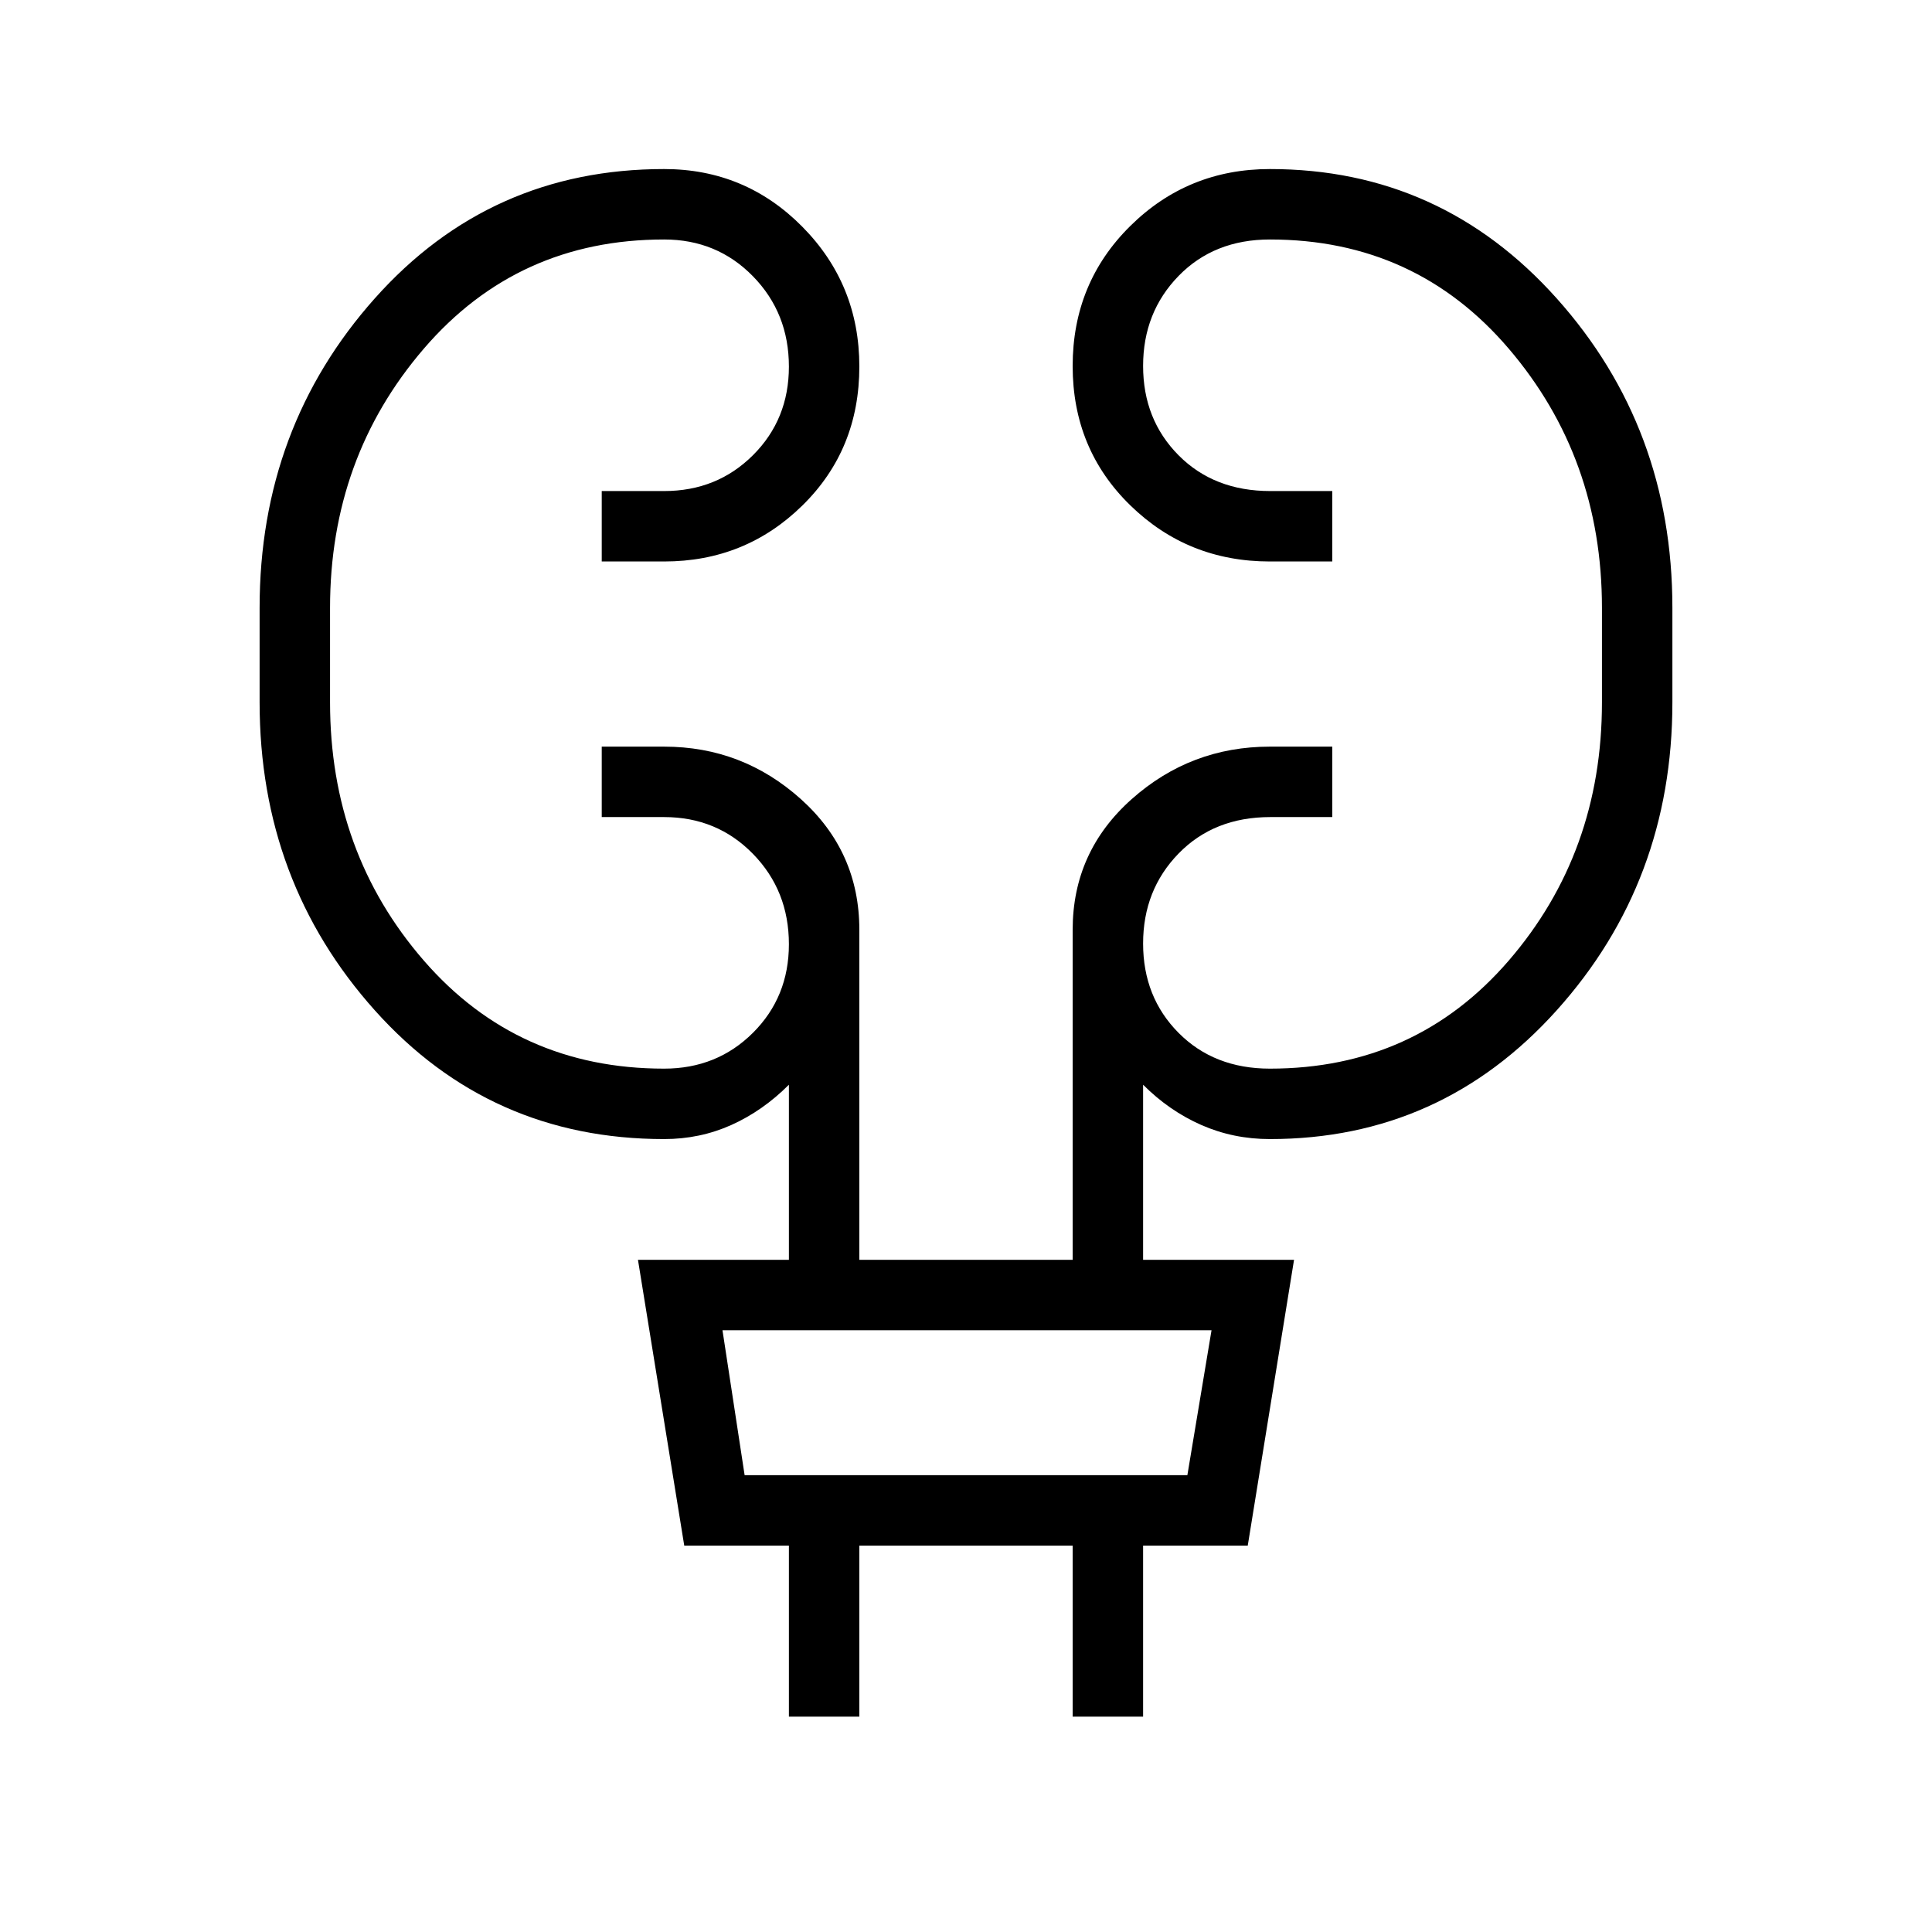 <svg xmlns="http://www.w3.org/2000/svg" height="48" viewBox="0 -960 960 960" width="48"><path d="M392-107v-85h-52l-23-142h75v-87q-13 13-28.6 20-15.6 7-33.4 7-86.5 0-143.75-63.96T129-611v-47q0-89.5 57.25-153.75T330-876q40.33 0 68.67 28.66Q427-818.68 427-777.88q0 41.3-28.33 69.09Q370.33-681 330-681h-31v-35h31q26.27 0 44.14-17.81Q392-751.62 392-777.82q0-26.63-17.86-44.9Q356.27-841 330-841q-72.77 0-119.39 54.24Q164-732.53 164-658v47q0 74.64 46.61 128.32Q257.23-429 330-429q26.27 0 44.14-17.81Q392-464.62 392-490.82q0-26.63-17.86-44.9Q356.27-554 330-554h-31v-35h31q38.92 0 67.96 26.08Q427-536.83 427-498v164h106v-164q0-38.83 29.33-64.92Q591.67-589 631-589h31v35h-30.79q-27.93 0-45.57 18.1Q568-517.79 568-491.16q0 26.64 17.64 44.4Q603.28-429 631-429q72.36 0 118.68-53.68Q796-536.36 796-611v-47q0-74.53-46.32-128.76Q703.36-841 631-841q-27.72 0-45.36 18.1Q568-804.79 568-778.16q0 26.63 17.64 44.4Q603.28-716 631.21-716H662v35h-31q-40.75 0-69.37-27.91Q533-736.82 533-778.12t28.63-69.59Q590.25-876 631-876q85 0 142.5 64.25T831-658v47q0 89.08-57.5 153.04Q716-394 631-394q-18.17 0-34.08-7Q581-408 568-421v87h75l-23 142h-52v85h-35v-85H427v85h-35Zm-22-120h220l12-72H359l11 72Zm0 0-11-72 11 72Z"/></svg>